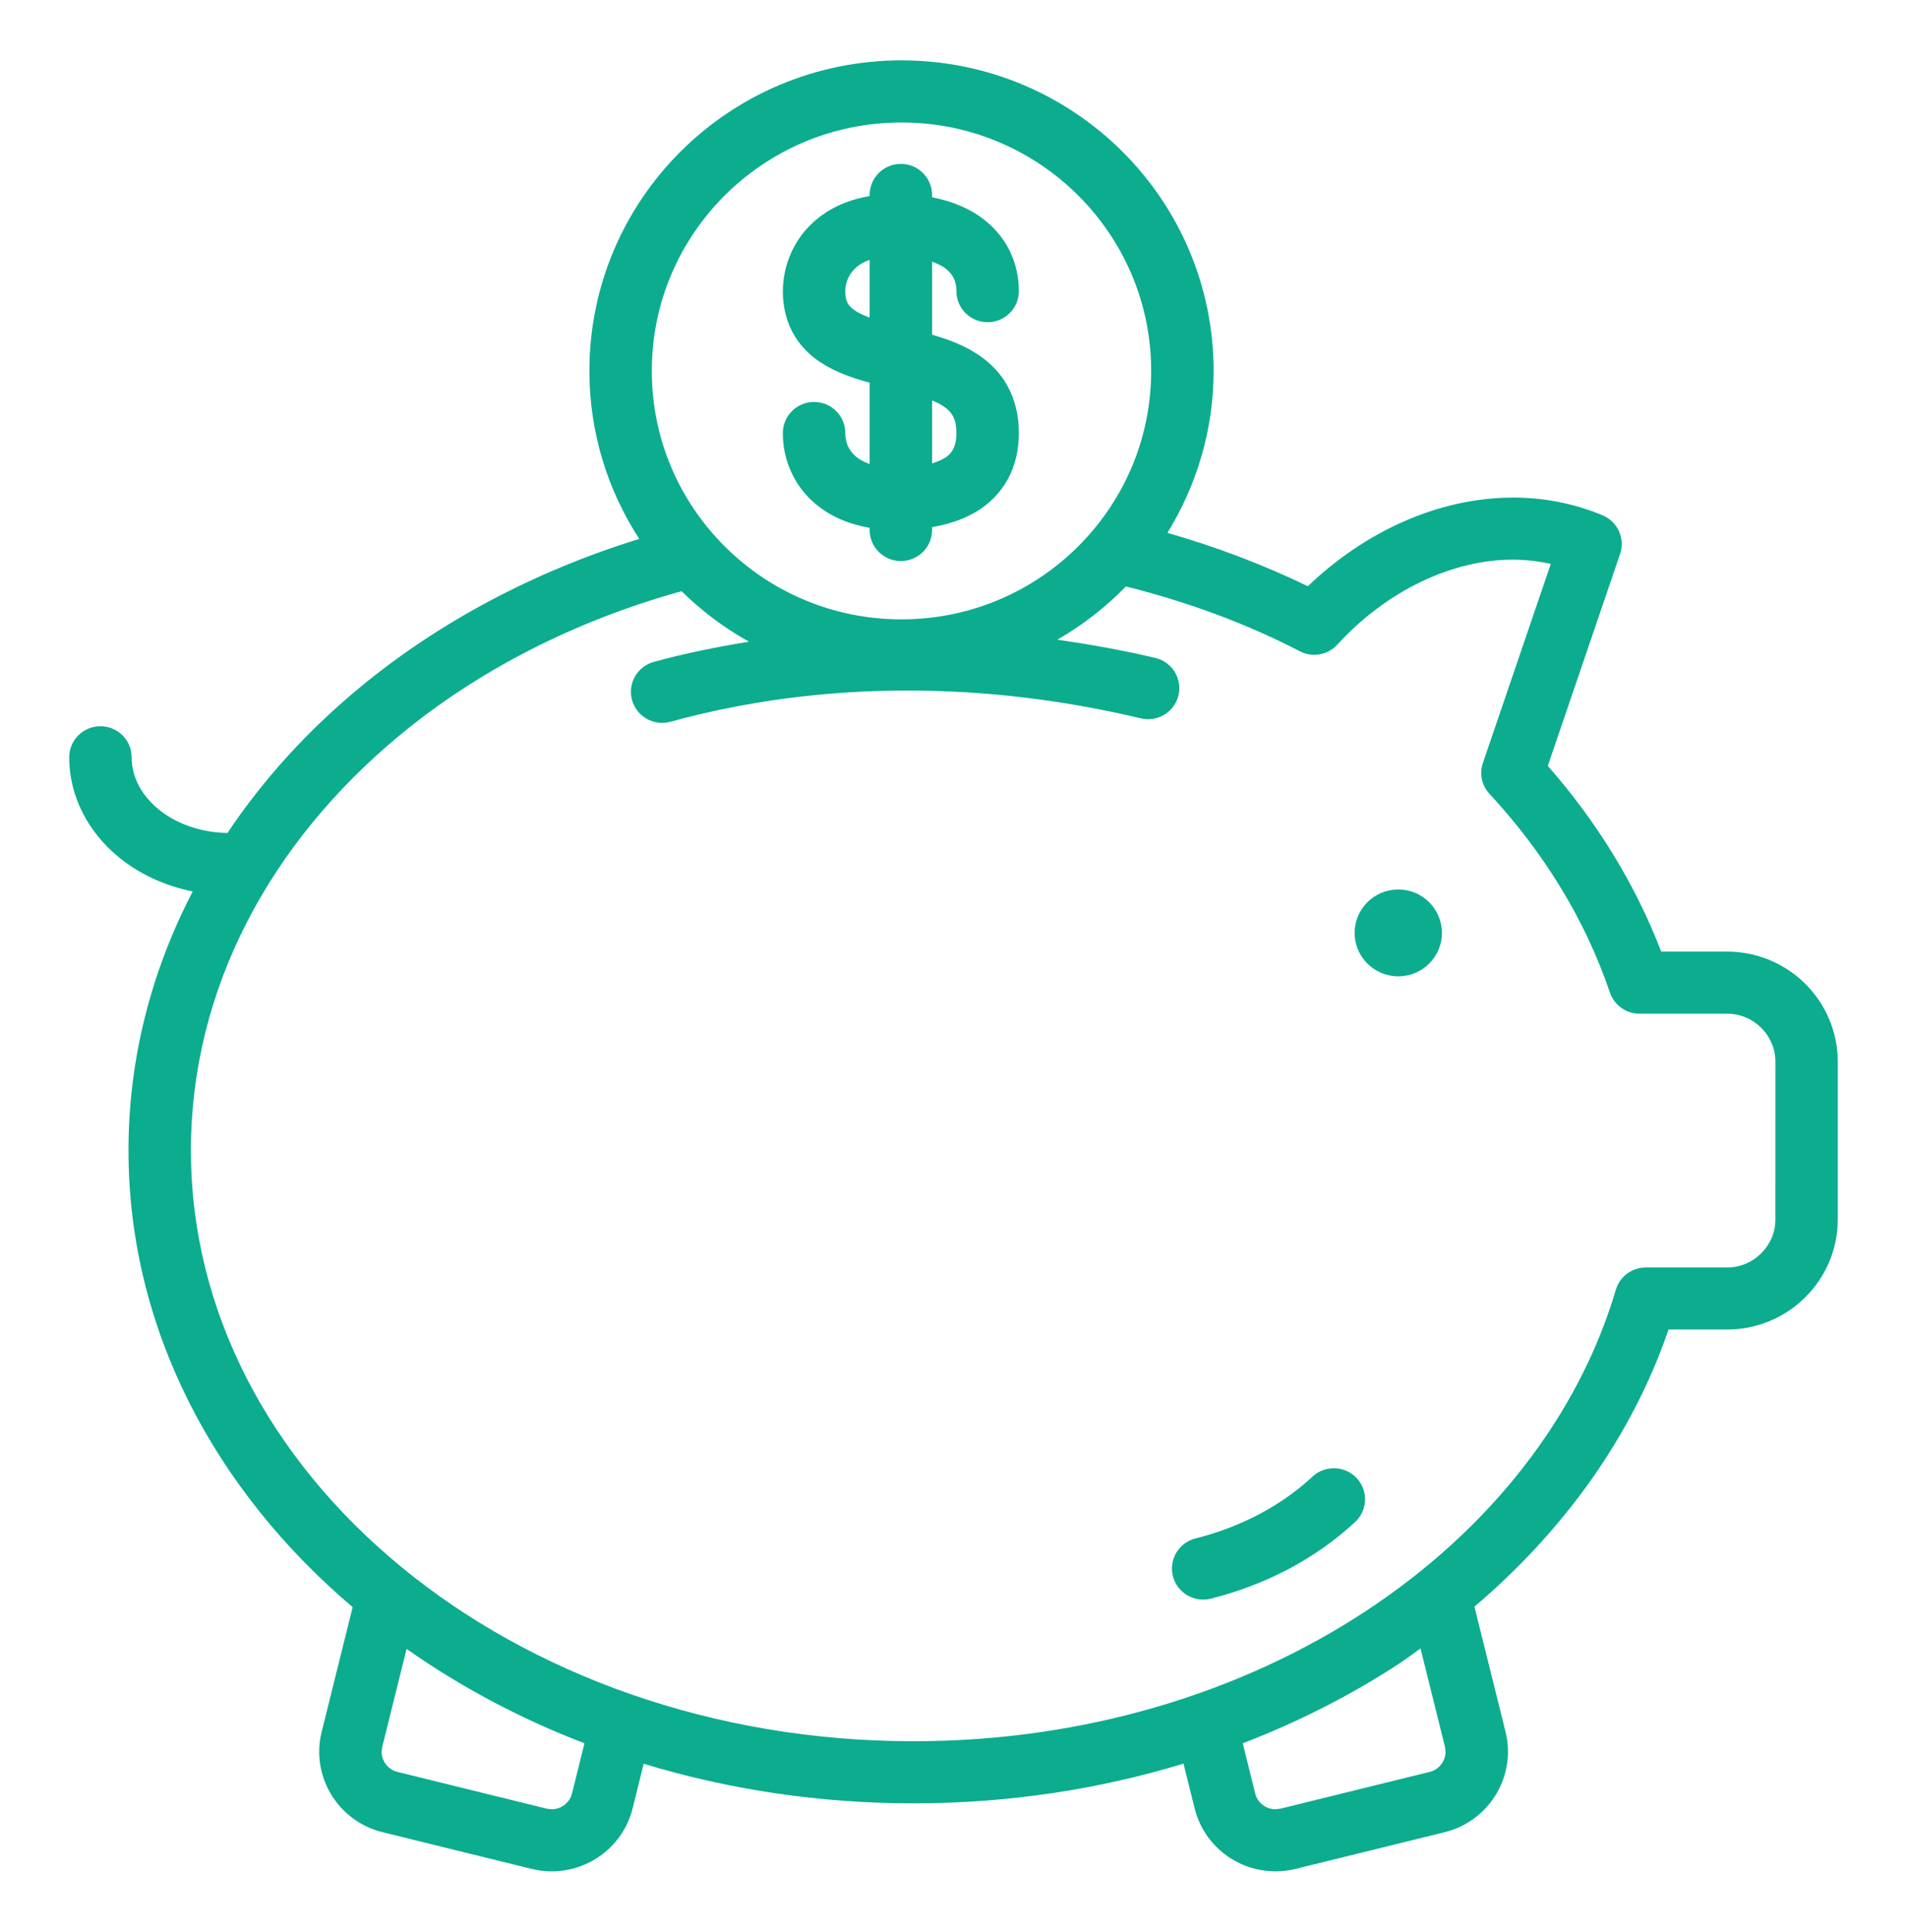 <svg width="158" height="160" viewBox="0 0 158 160" fill="none" xmlns="http://www.w3.org/2000/svg">
<g filter="url(#filter0_d)">
<path d="M112.403 122.428C111.428 121.39 109.79 121.333 108.749 122.302C106.189 124.683 102.846 126.474 99.051 127.424C97.669 127.772 96.829 129.17 97.177 130.547C97.529 131.925 98.932 132.761 100.317 132.412C104.897 131.264 109.024 129.084 112.277 126.062C113.319 125.091 113.378 123.466 112.403 122.428Z" fill="#0CAC8F"/>
<path d="M143.104 78.818H137.635C135.487 73.227 132.288 68.047 128.24 63.436L134.229 45.882C134.663 44.605 134.034 43.21 132.784 42.686C130.39 41.681 127.867 41.212 125.356 41.212C119.177 41.226 113.119 44.006 108.357 48.556C104.689 46.781 100.792 45.3 96.722 44.136C99.132 40.226 100.548 35.645 100.551 30.724C100.548 16.516 88.972 5.002 74.692 5C60.409 5.002 48.833 16.516 48.833 30.723C48.833 35.855 50.358 40.622 52.963 44.635C44.245 47.335 36.386 51.523 29.878 56.888C25.562 60.441 21.839 64.518 18.843 68.993C16.543 68.957 14.505 68.173 13.105 67.007C11.663 65.8 10.911 64.311 10.907 62.723C10.907 61.303 9.749 60.151 8.321 60.151C6.894 60.151 5.735 61.303 5.735 62.723C5.732 66.025 7.37 68.964 9.793 70.96C11.505 72.377 13.629 73.367 15.967 73.838C12.555 80.401 10.643 87.653 10.647 95.286C10.643 110.082 17.812 123.445 29.219 133.116L26.65 143.448V143.442C26.512 143.987 26.445 144.542 26.445 145.089C26.449 146.635 26.975 148.102 27.887 149.283C28.799 150.464 30.122 151.369 31.688 151.754L44.062 154.8C44.611 154.936 45.167 155 45.712 155C47.267 155 48.743 154.474 49.928 153.567C51.114 152.662 52.026 151.347 52.412 149.792L53.33 146.087C60.312 148.209 67.843 149.366 75.695 149.366C83.548 149.366 91.076 148.2 98.057 146.078L98.981 149.79C99.365 151.345 100.277 152.662 101.461 153.567C102.645 154.475 104.121 154.999 105.678 154.999C106.223 154.999 106.778 154.936 107.328 154.799L119.702 151.753C121.268 151.369 122.588 150.462 123.499 149.283C124.411 148.102 124.938 146.638 124.94 145.088C124.94 144.549 124.876 143.997 124.74 143.447L122.161 133.077C129.587 126.764 135.225 118.938 138.242 110.121H143.103C148.16 110.111 152.256 106.039 152.264 101.008V87.929C152.255 82.902 148.158 78.827 143.104 78.818ZM60.061 16.172C63.814 12.444 68.967 10.146 74.69 10.145C80.407 10.146 85.565 12.444 89.314 16.172C93.064 19.904 95.374 25.034 95.378 30.724C95.374 36.414 93.064 41.541 89.314 45.273C85.563 49.001 80.407 51.299 74.69 51.3C68.966 51.299 63.812 49.001 60.061 45.273C56.313 41.541 54.003 36.412 54.003 30.724C54.003 25.035 56.313 19.905 60.061 16.172ZM47.39 148.556C47.292 148.944 47.072 149.258 46.771 149.494C46.464 149.728 46.088 149.859 45.711 149.857L45.304 149.809L32.929 146.763C32.535 146.664 32.219 146.449 31.983 146.147C31.747 145.845 31.616 145.468 31.62 145.094L31.666 144.694L31.67 144.687L33.687 136.574C38.134 139.705 43.084 142.344 48.425 144.394L47.39 148.556ZM119.399 146.146C119.163 146.451 118.851 146.666 118.458 146.761L106.087 149.807L105.678 149.856C105.299 149.858 104.922 149.727 104.616 149.494C104.313 149.258 104.097 148.945 103.999 148.558L102.965 144.392C107.614 142.605 111.976 140.381 115.96 137.766C116.555 137.374 117.113 136.943 117.693 136.534L119.72 144.684L119.767 145.09C119.768 145.467 119.636 145.842 119.399 146.146ZM147.093 101.013C147.093 102.102 146.649 103.081 145.918 103.812C145.183 104.54 144.197 104.979 143.102 104.981H136.358C135.21 104.981 134.202 105.731 133.878 106.826C130.74 117.421 123.336 126.762 113.114 133.473C102.895 140.179 89.882 144.224 75.694 144.222C59.027 144.225 43.982 138.643 33.178 129.728C22.365 120.8 15.821 108.647 15.818 95.287C15.821 81.928 22.365 69.777 33.178 60.849C39.615 55.537 47.573 51.434 56.469 48.968C58.124 50.6 60.005 52.005 62.051 53.15C59.384 53.586 56.746 54.115 54.172 54.822C52.795 55.201 51.986 56.618 52.367 57.987C52.752 59.356 54.176 60.159 55.553 59.78C61.801 58.063 68.414 57.194 75.189 57.196C81.547 57.194 88.045 57.958 94.522 59.499C95.911 59.83 97.306 58.979 97.639 57.596C97.972 56.214 97.116 54.827 95.725 54.495C93.022 53.852 90.31 53.374 87.605 52.984C89.701 51.777 91.61 50.295 93.284 48.573C98.411 49.859 103.264 51.645 107.695 53.943C108.734 54.483 110.013 54.255 110.801 53.395C114.873 48.931 120.33 46.34 125.359 46.356C126.419 46.356 127.464 46.48 128.486 46.709L122.864 63.189C122.559 64.082 122.767 65.066 123.413 65.759C127.936 70.636 131.348 76.206 133.387 82.211C133.741 83.256 134.727 83.961 135.835 83.961H143.105C144.2 83.962 145.186 84.402 145.92 85.129C146.651 85.86 147.096 86.841 147.096 87.931L147.093 101.013Z" fill="#0CAC8F"/>
<path d="M115.851 80.867C117.848 80.867 119.468 79.257 119.468 77.27C119.468 75.284 117.848 73.674 115.851 73.674C113.853 73.674 112.234 75.284 112.234 77.27C112.234 79.257 113.853 80.867 115.851 80.867Z" fill="#0CAC8F"/>
<path d="M81.364 29.601C80.035 28.632 78.599 28.125 77.225 27.722V21.674C77.692 21.845 78.082 22.035 78.338 22.236C78.674 22.498 78.876 22.759 79.018 23.05C79.158 23.342 79.24 23.68 79.242 24.117C79.242 25.538 80.401 26.689 81.828 26.689C83.254 26.689 84.414 25.538 84.414 24.117C84.414 22.992 84.181 21.861 83.681 20.832C82.945 19.28 81.618 18.02 79.985 17.236C79.146 16.829 78.22 16.536 77.224 16.341V16.146C77.224 14.726 76.065 13.574 74.638 13.574C73.21 13.574 72.052 14.726 72.052 16.146V16.241C71.357 16.358 70.707 16.531 70.098 16.762C68.285 17.441 66.904 18.637 66.063 19.982C65.215 21.332 64.865 22.782 64.861 24.118C64.856 25.483 65.196 26.795 65.861 27.864C66.438 28.8 67.218 29.515 68.026 30.041C69.34 30.889 70.721 31.329 72.052 31.695V38.433C71.576 38.264 71.193 38.05 70.918 37.818C70.324 37.293 70.053 36.737 70.034 35.864C70.034 34.444 68.877 33.292 67.448 33.292C66.024 33.292 64.862 34.444 64.862 35.864C64.845 38.123 65.841 40.305 67.575 41.743C68.801 42.776 70.341 43.424 72.052 43.72V43.898C72.052 45.318 73.211 46.47 74.639 46.47C76.066 46.47 77.225 45.318 77.225 43.898V43.66C78.54 43.433 79.812 43.041 80.979 42.326C81.988 41.702 82.898 40.804 83.507 39.676C84.121 38.551 84.417 37.239 84.413 35.864C84.417 34.437 84.102 33.096 83.474 31.968C82.933 30.982 82.174 30.192 81.364 29.601ZM72.053 26.305C71.465 26.086 70.994 25.858 70.715 25.637C70.448 25.434 70.32 25.274 70.22 25.084C70.124 24.893 70.037 24.629 70.034 24.119C70.034 23.541 70.257 22.82 70.781 22.297C71.048 22.026 71.4 21.774 71.939 21.569C71.976 21.555 72.019 21.543 72.053 21.533V26.305ZM78.956 37.231C78.838 37.446 78.695 37.619 78.478 37.794C78.21 38.008 77.773 38.213 77.225 38.384V33.177H77.225C77.399 33.251 77.597 33.32 77.744 33.401C78.328 33.711 78.657 34.011 78.864 34.319C79.066 34.636 79.233 35.029 79.242 35.864C79.238 36.543 79.11 36.943 78.956 37.231Z" fill="#0CAC8F"/>
</g>
<defs>
<filter id="filter0_d" x="-1" y="0" width="160" height="160" filterUnits="userSpaceOnUse" color-interpolation-filters="sRGB">
<feFlood flood-opacity="0" result="BackgroundImageFix"/>
<feColorMatrix in="SourceAlpha" type="matrix" values="0 0 0 0 0 0 0 0 0 0 0 0 0 0 0 0 0 0 127 0"/>
<feOffset/>
<feGaussianBlur stdDeviation="2.5"/>
<feColorMatrix type="matrix" values="0 0 0 0 0.047 0 0 0 0 0.675 0 0 0 0 0.561 0 0 0 0.79 0"/>
<feBlend mode="normal" in2="BackgroundImageFix" result="effect1_dropShadow"/>
<feBlend mode="normal" in="SourceGraphic" in2="effect1_dropShadow" result="shape"/>
</filter>
</defs>
</svg>
